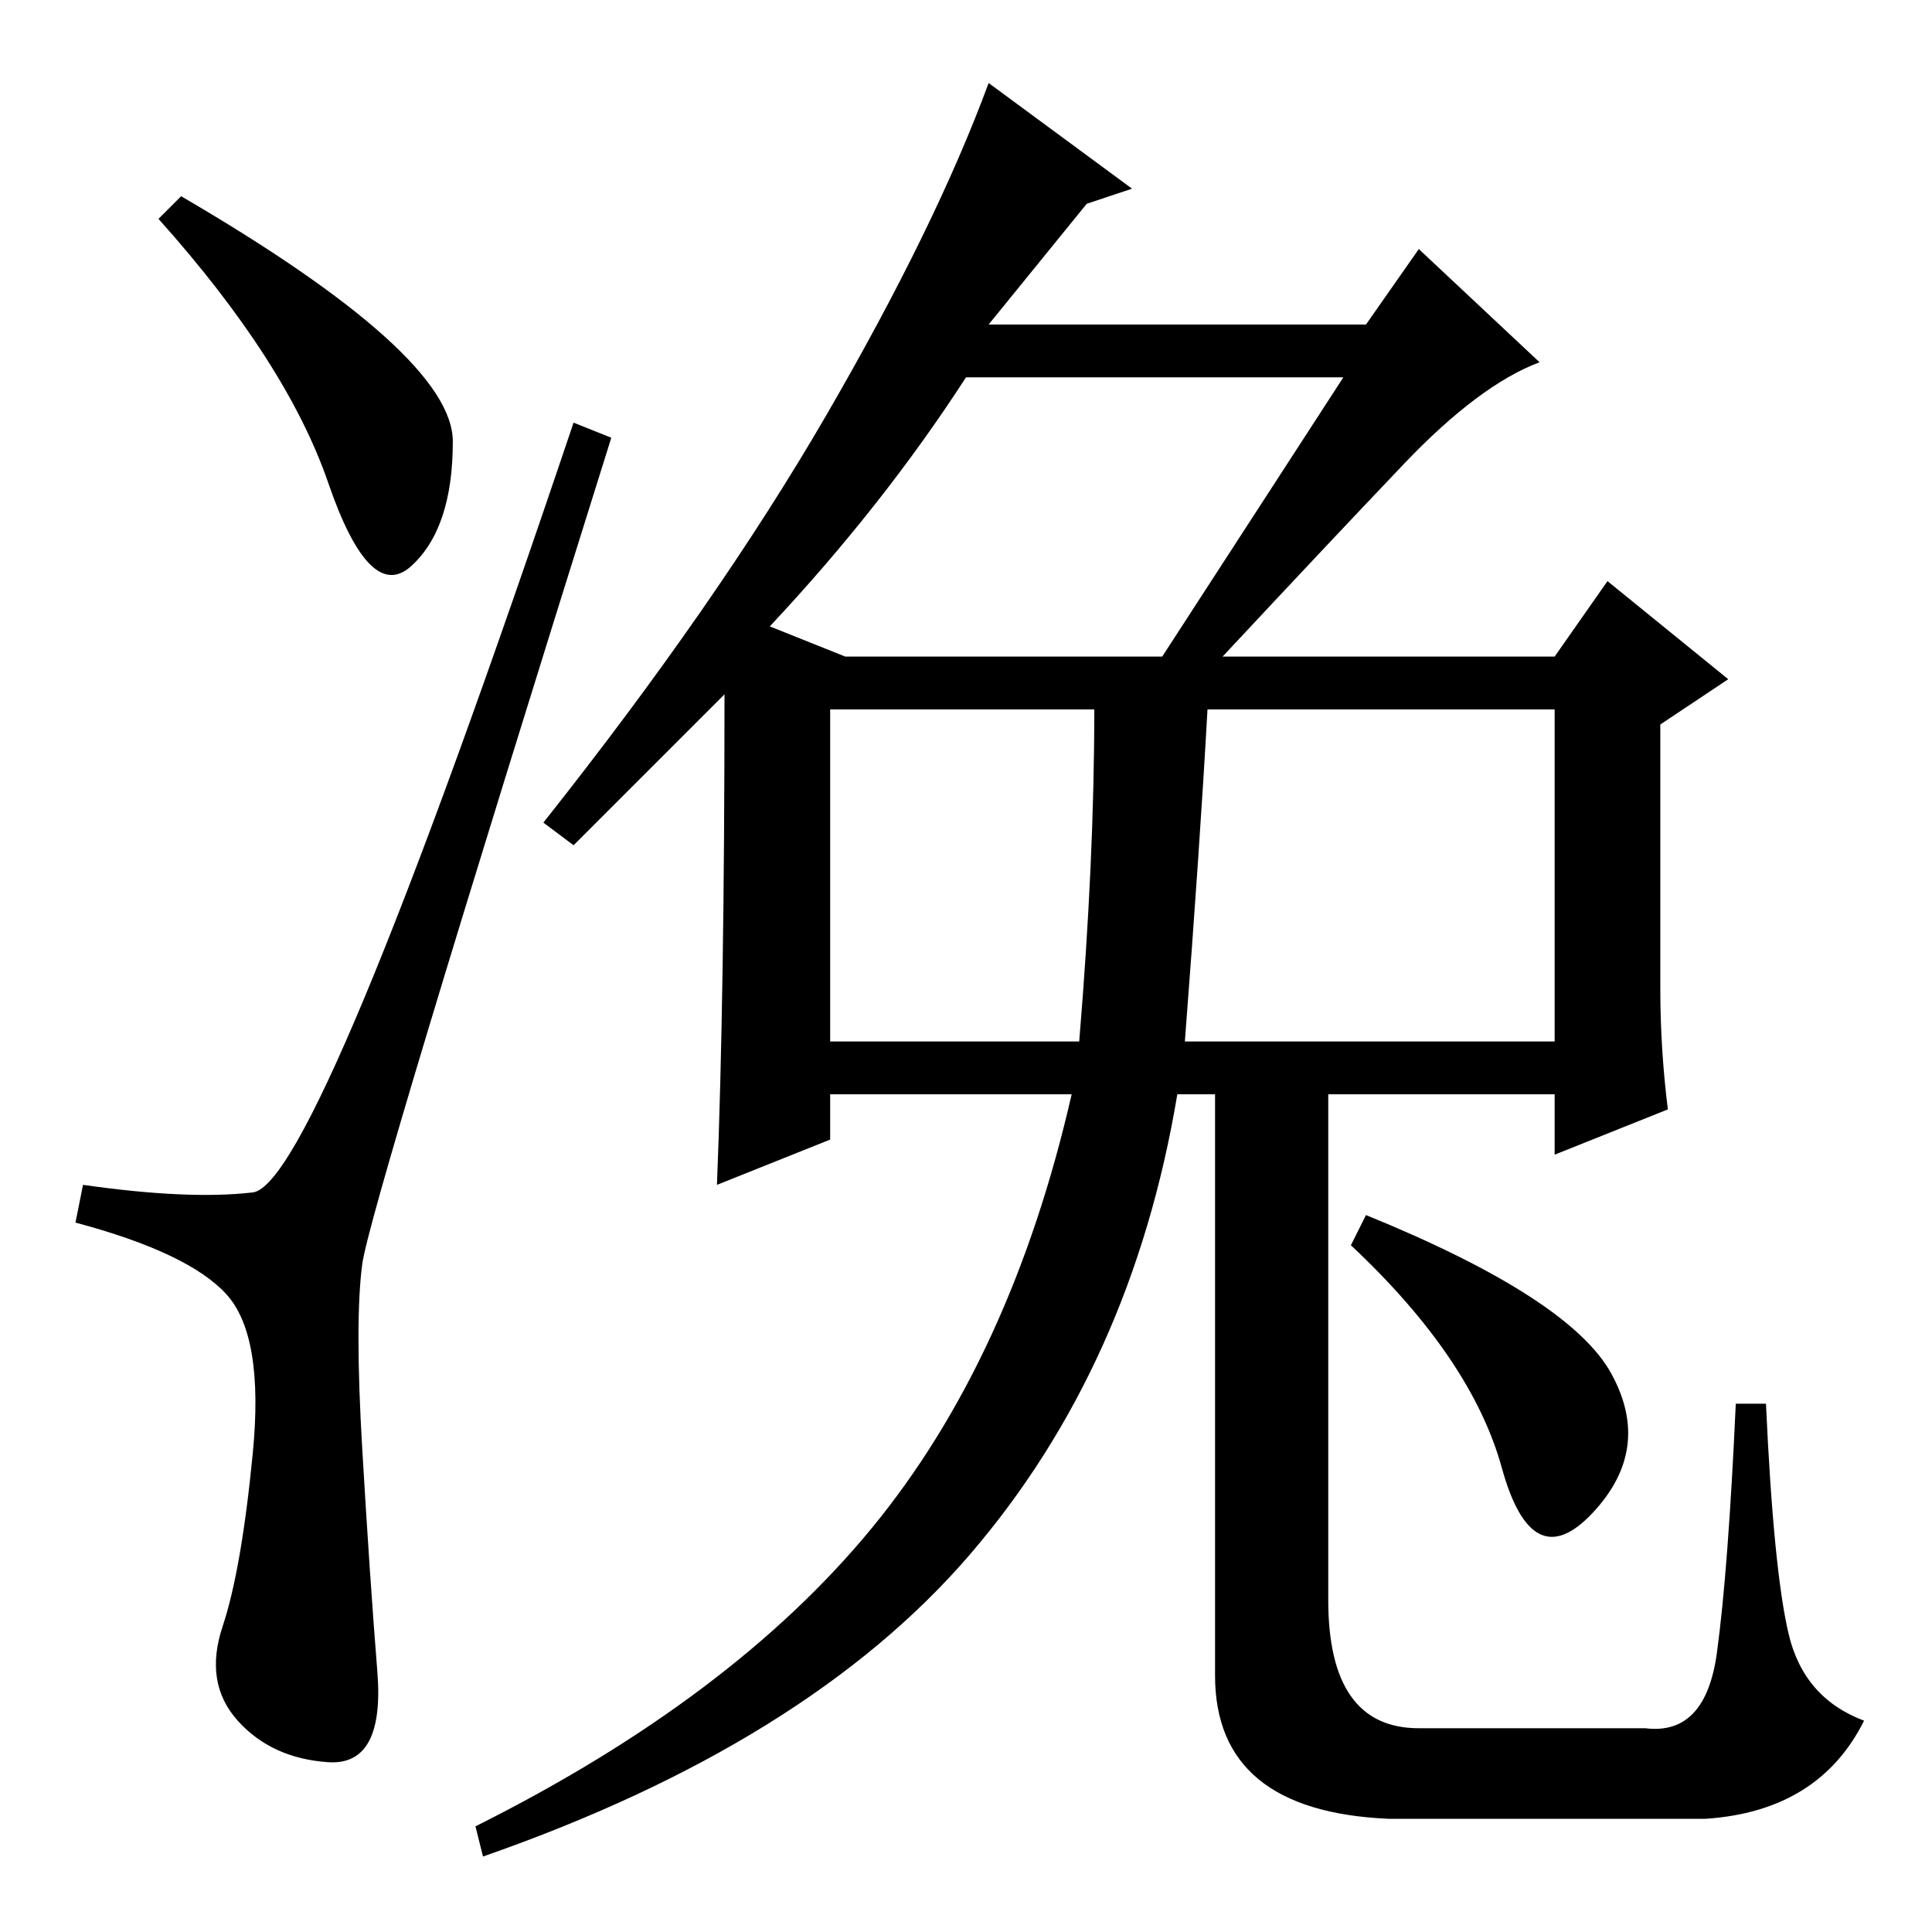 <?xml version="1.0" standalone="no"?>
<!DOCTYPE svg PUBLIC "-//W3C//DTD SVG 1.1//EN" "http://www.w3.org/Graphics/SVG/1.1/DTD/svg11.dtd" >
<svg xmlns="http://www.w3.org/2000/svg" xmlns:xlink="http://www.w3.org/1999/xlink" version="1.1" viewBox="0 -36 256 256">
  <g transform="matrix(1 0 0 -1 0 220)">
   <path fill="currentColor"
d="M24 230q36 -21 36 -32.5t-5.5 -16.5t-11 11t-22.5 35zM33.5 98q8.5 1 42.5 102l5 -2q-32 -102 -33 -109.5t0 -24.5t2 -29.5t-6.5 -12t-12 5.5t-2 12.5t4 23t-3.5 21t-20 9.5l1 5q14 -2 22.5 -1zM237 39.5q2 -8.5 10 -11.5q-6 -12 -21 -13h-42q-23 1 -23 19v77h-5
q-6 -36 -27.5 -61t-64.5 -40l-1 4q34 17 52.5 39.5t26.5 57.5h-32v-6l-15 -6q1 25 1 65l-20 -20l-4 3q23 29 37.5 54t21.5 44l19 -14l-6 -2l-13 -16h50l7 10l16 -15q-8 -3 -18 -13.5t-24 -25.5h44l7 10l16 -13l-9 -6v-35q0 -8 1 -16l-15 -6v8h-30v-67q0 -17 12 -17h30
q8 -1 9.5 10t2.5 33h4q1 -22 3 -30.5zM178 206h-50q-11 -17 -26 -33l10 -4h42zM145 162h-35v-44h33q2 24 2 44zM157 118h49v44h-46q-1 -18 -3 -44zM181 95q27 -11 32.5 -21t-2.5 -18.5t-12 6t-20 29.5z" />
  </g>

</svg>
